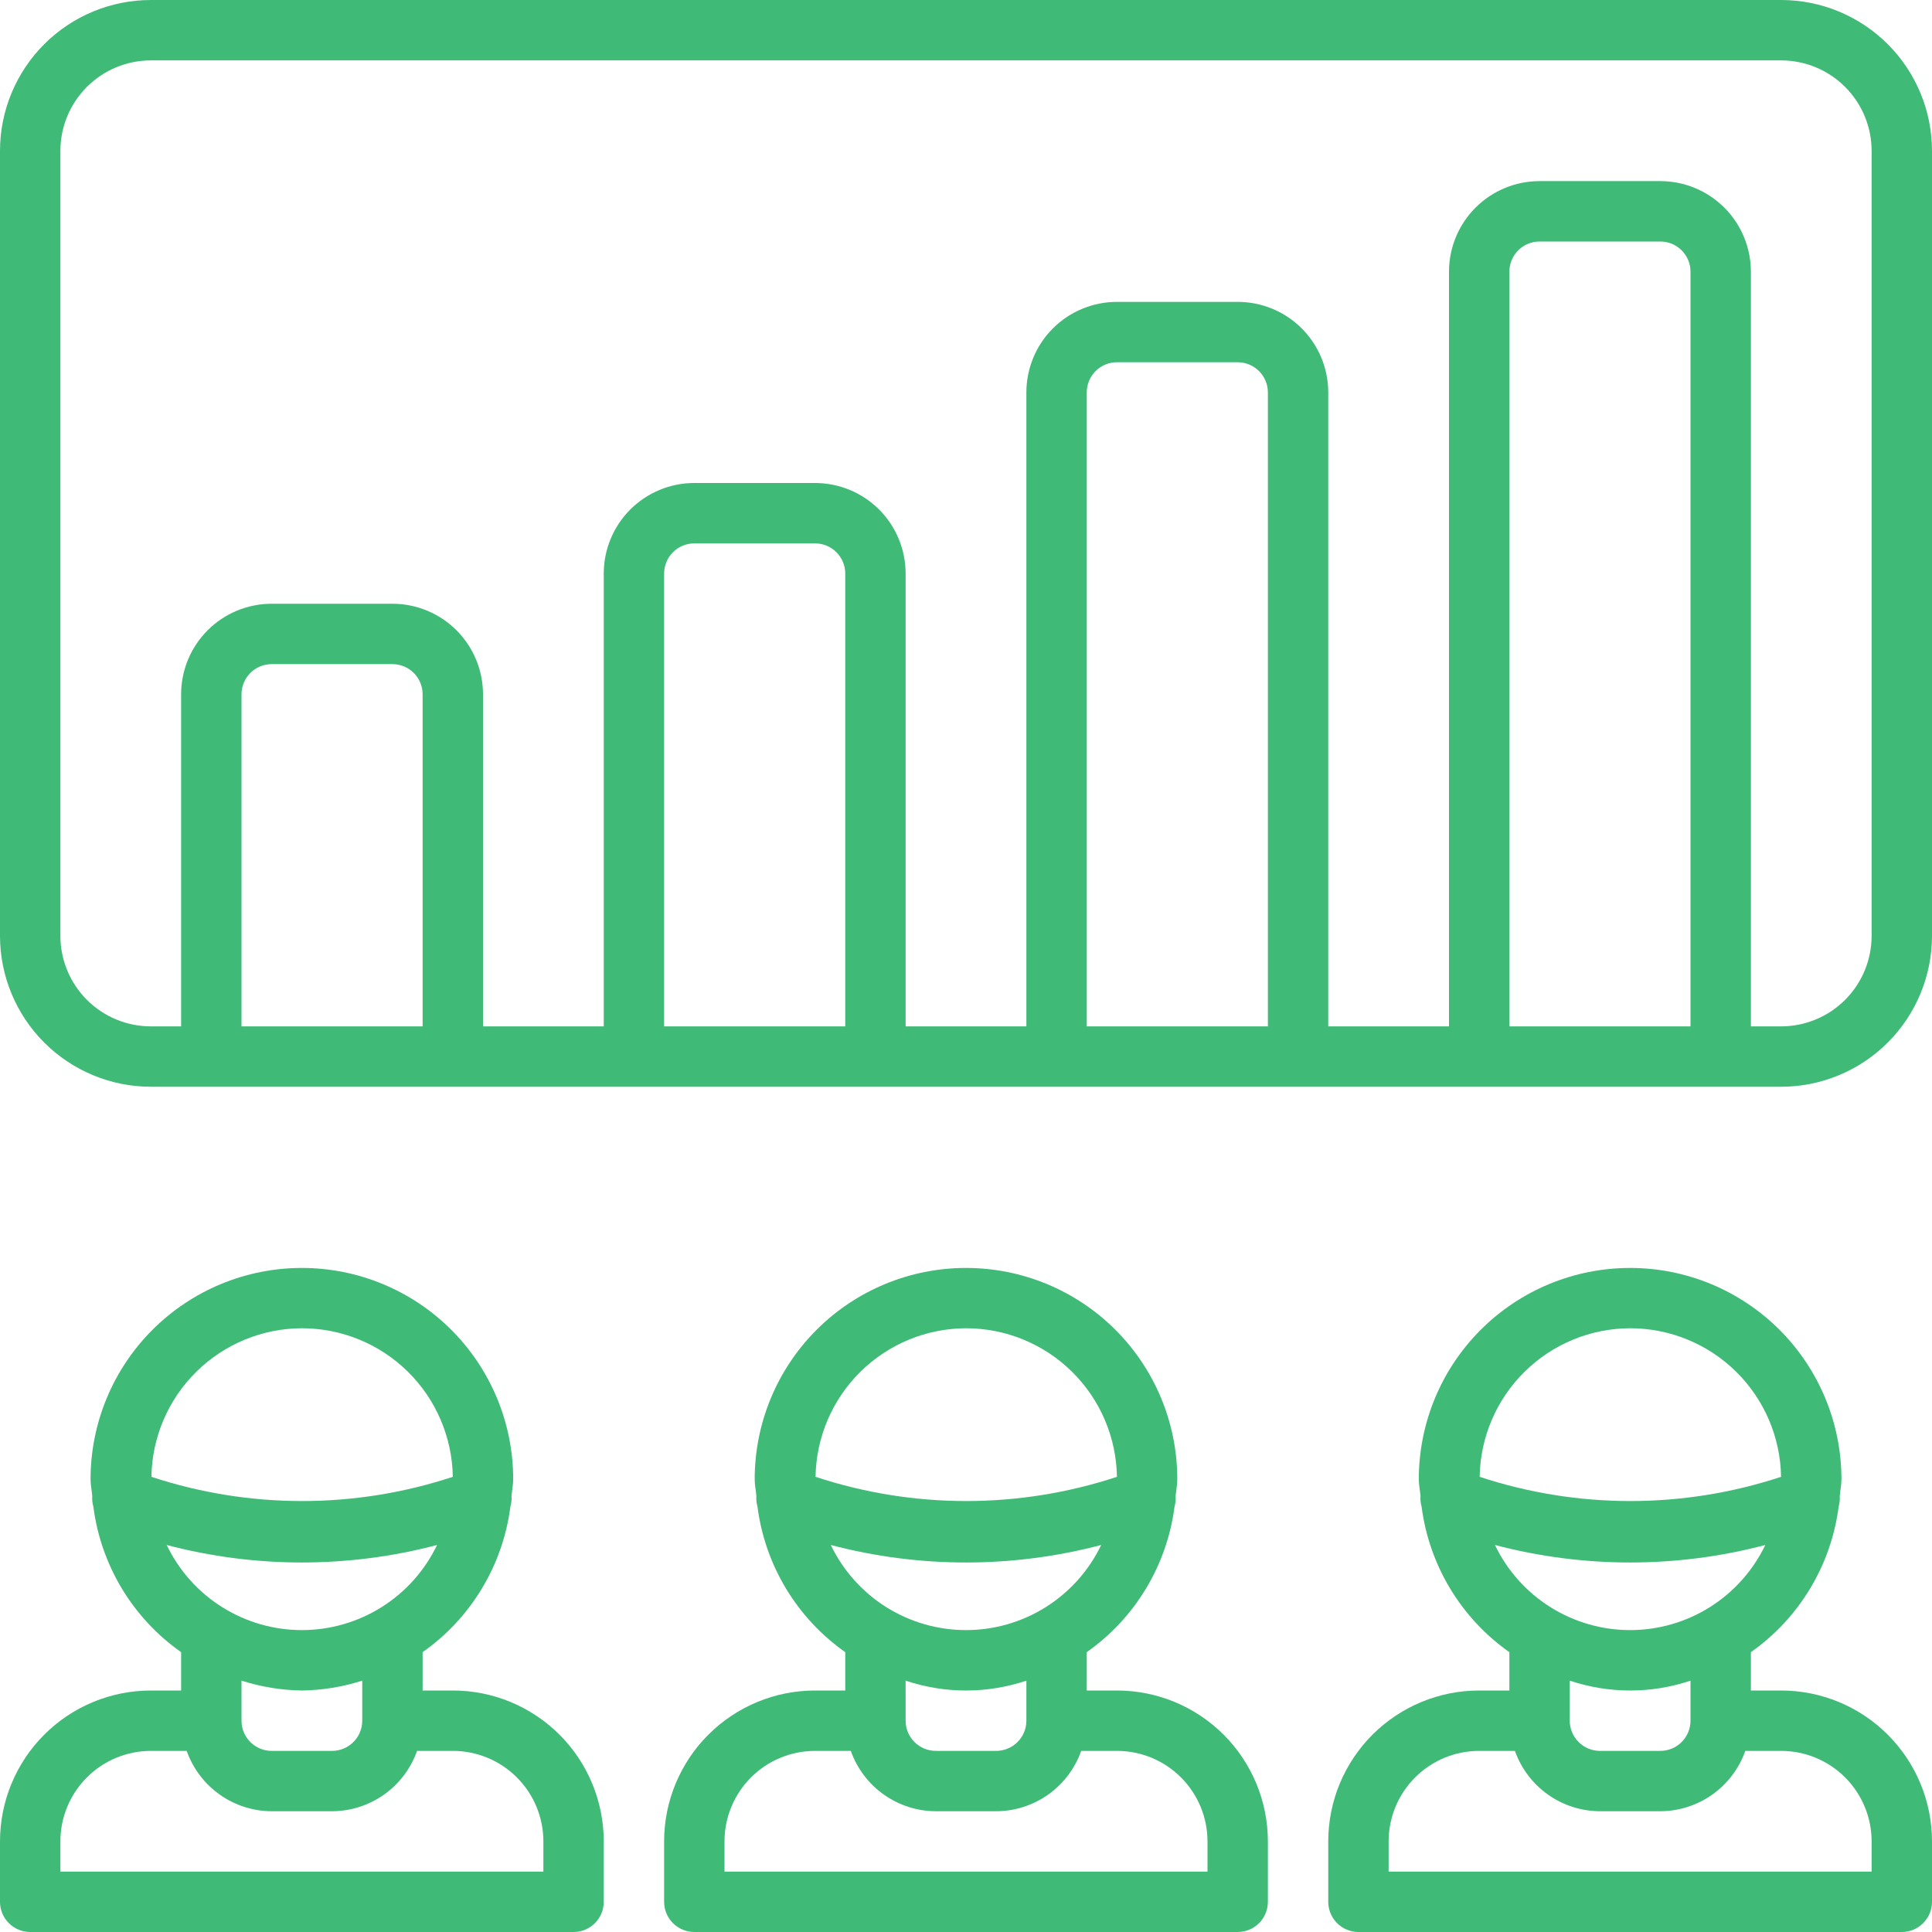<svg width="102" height="102" viewBox="0 0 102 102" fill="none" xmlns="http://www.w3.org/2000/svg">
<path d="M94.031 0H7.969C5.855 0 3.828 0.84 2.334 2.334C0.84 3.828 0 5.855 0 7.969L0 49.406C0 51.52 0.84 53.547 2.334 55.041C3.828 56.535 5.855 57.375 7.969 57.375H94.031C96.145 57.375 98.172 56.535 99.666 55.041C101.16 53.547 102 51.52 102 49.406V7.969C102 5.855 101.16 3.828 99.666 2.334C98.172 0.84 96.145 0 94.031 0V0ZM22.312 54.188H12.75V36.656C12.75 36.234 12.918 35.828 13.217 35.529C13.516 35.23 13.921 35.062 14.344 35.062H20.719C21.141 35.062 21.547 35.23 21.846 35.529C22.145 35.828 22.312 36.234 22.312 36.656V54.188ZM44.625 54.188H35.062V30.281C35.062 29.859 35.23 29.453 35.529 29.154C35.828 28.855 36.234 28.688 36.656 28.688H43.031C43.454 28.688 43.859 28.855 44.158 29.154C44.457 29.453 44.625 29.859 44.625 30.281V54.188ZM66.938 54.188H57.375V20.719C57.375 20.296 57.543 19.891 57.842 19.592C58.141 19.293 58.546 19.125 58.969 19.125H65.344C65.766 19.125 66.172 19.293 66.471 19.592C66.77 19.891 66.938 20.296 66.938 20.719V54.188ZM89.25 54.188H79.688V14.344C79.688 13.921 79.855 13.516 80.154 13.217C80.453 12.918 80.859 12.75 81.281 12.75H87.656C88.079 12.75 88.484 12.918 88.783 13.217C89.082 13.516 89.25 13.921 89.25 14.344V54.188ZM98.812 49.406C98.812 50.674 98.309 51.89 97.412 52.787C96.515 53.684 95.299 54.188 94.031 54.188H92.438V14.344C92.438 13.076 91.934 11.86 91.037 10.963C90.14 10.066 88.924 9.562 87.656 9.562H81.281C80.013 9.562 78.797 10.066 77.9 10.963C77.004 11.86 76.5 13.076 76.5 14.344V54.188H70.125V20.719C70.125 19.451 69.621 18.235 68.725 17.338C67.828 16.441 66.612 15.938 65.344 15.938H58.969C57.701 15.938 56.485 16.441 55.588 17.338C54.691 18.235 54.188 19.451 54.188 20.719V54.188H47.812V30.281C47.812 29.013 47.309 27.797 46.412 26.9C45.515 26.004 44.299 25.5 43.031 25.5H36.656C35.388 25.5 34.172 26.004 33.275 26.9C32.379 27.797 31.875 29.013 31.875 30.281V54.188H25.5V36.656C25.5 35.388 24.996 34.172 24.1 33.275C23.203 32.379 21.987 31.875 20.719 31.875H14.344C13.076 31.875 11.86 32.379 10.963 33.275C10.066 34.172 9.562 35.388 9.562 36.656V54.188H7.969C6.701 54.188 5.485 53.684 4.588 52.787C3.691 51.89 3.188 50.674 3.188 49.406V7.969C3.188 6.701 3.691 5.485 4.588 4.588C5.485 3.691 6.701 3.188 7.969 3.188H94.031C95.299 3.188 96.515 3.691 97.412 4.588C98.309 5.485 98.812 6.701 98.812 7.969V49.406ZM23.906 89.25H22.312V87.226C23.577 86.337 24.642 85.194 25.439 83.87C26.238 82.546 26.751 81.071 26.947 79.538C26.999 79.358 27.019 79.17 27.005 78.983C27.03 78.687 27.094 78.4 27.094 78.097C27.094 75.138 25.918 72.3 23.826 70.208C21.734 68.116 18.896 66.941 15.938 66.941C12.979 66.941 10.141 68.116 8.049 70.208C5.957 72.3 4.781 75.138 4.781 78.097C4.781 78.416 4.848 78.687 4.87 78.983C4.856 79.17 4.876 79.358 4.928 79.538C5.124 81.071 5.638 82.546 6.435 83.87C7.233 85.194 8.298 86.337 9.562 87.226V89.25H7.969C5.855 89.25 3.828 90.09 2.334 91.584C0.84 93.078 0 95.105 0 97.219L0 100.406C0 100.829 0.168 101.234 0.467 101.533C0.766 101.832 1.171 102 1.594 102H30.281C30.704 102 31.109 101.832 31.408 101.533C31.707 101.234 31.875 100.829 31.875 100.406V97.219C31.875 95.105 31.035 93.078 29.541 91.584C28.047 90.09 26.02 89.25 23.906 89.25ZM15.938 70.125C18.03 70.125 20.038 70.947 21.529 72.415C23.02 73.882 23.874 75.878 23.906 77.969C18.739 79.674 13.161 79.674 7.994 77.969C8.027 75.882 8.877 73.891 10.363 72.424C11.848 70.957 13.85 70.131 15.938 70.125ZM8.801 81.568C13.479 82.799 18.396 82.799 23.074 81.568C22.429 82.914 21.417 84.049 20.154 84.844C18.891 85.639 17.43 86.061 15.938 86.061C14.445 86.061 12.984 85.639 11.721 84.844C10.458 84.049 9.446 82.914 8.801 81.568ZM19.125 88.73V90.844C19.125 91.266 18.957 91.672 18.658 91.971C18.359 92.27 17.954 92.438 17.531 92.438H14.344C13.921 92.438 13.516 92.27 13.217 91.971C12.918 91.672 12.75 91.266 12.75 90.844V88.73C13.781 89.059 14.855 89.235 15.938 89.25C17.02 89.235 18.094 89.059 19.125 88.73ZM28.688 98.812H3.188V97.219C3.188 95.951 3.691 94.735 4.588 93.838C5.485 92.941 6.701 92.438 7.969 92.438H9.856C10.184 93.367 10.792 94.171 11.595 94.742C12.398 95.312 13.358 95.621 14.344 95.625H17.531C18.517 95.621 19.477 95.312 20.28 94.742C21.083 94.171 21.691 93.367 22.019 92.438H23.906C25.174 92.438 26.39 92.941 27.287 93.838C28.184 94.735 28.688 95.951 28.688 97.219V98.812ZM58.969 89.25H57.375V87.226C58.639 86.337 59.704 85.194 60.502 83.87C61.3 82.546 61.813 81.071 62.01 79.538C62.062 79.358 62.081 79.17 62.067 78.983C62.093 78.687 62.156 78.4 62.156 78.097C62.156 75.138 60.981 72.3 58.889 70.208C56.797 68.116 53.959 66.941 51 66.941C48.041 66.941 45.203 68.116 43.111 70.208C41.019 72.3 39.844 75.138 39.844 78.097C39.844 78.416 39.911 78.687 39.933 78.983C39.919 79.17 39.938 79.358 39.99 79.538C40.187 81.071 40.7 82.546 41.498 83.87C42.296 85.194 43.361 86.337 44.625 87.226V89.25H43.031C40.918 89.25 38.891 90.09 37.397 91.584C35.902 93.078 35.062 95.105 35.062 97.219V100.406C35.062 100.829 35.23 101.234 35.529 101.533C35.828 101.832 36.234 102 36.656 102H65.344C65.766 102 66.172 101.832 66.471 101.533C66.77 101.234 66.938 100.829 66.938 100.406V97.219C66.938 95.105 66.098 93.078 64.603 91.584C63.109 90.09 61.082 89.25 58.969 89.25ZM51 70.125C53.092 70.125 55.1 70.947 56.591 72.415C58.082 73.882 58.936 75.878 58.969 77.969C53.802 79.674 48.224 79.674 43.057 77.969C43.089 75.882 43.94 73.891 45.425 72.424C46.911 70.957 48.912 70.131 51 70.125ZM43.863 81.568C48.541 82.799 53.459 82.799 58.137 81.568C57.492 82.914 56.48 84.049 55.217 84.844C53.954 85.639 52.492 86.061 51 86.061C49.508 86.061 48.046 85.639 46.783 84.844C45.52 84.049 44.508 82.914 43.863 81.568ZM54.188 88.73V90.844C54.188 91.266 54.02 91.672 53.721 91.971C53.422 92.27 53.016 92.438 52.594 92.438H49.406C48.984 92.438 48.578 92.27 48.279 91.971C47.98 91.672 47.812 91.266 47.812 90.844V88.73C49.881 89.424 52.119 89.424 54.188 88.73ZM63.75 98.812H38.25V97.219C38.25 95.951 38.754 94.735 39.65 93.838C40.547 92.941 41.763 92.438 43.031 92.438H44.918C45.247 93.367 45.854 94.171 46.657 94.742C47.461 95.312 48.421 95.621 49.406 95.625H52.594C53.579 95.621 54.539 95.312 55.343 94.742C56.146 94.171 56.753 93.367 57.082 92.438H58.969C60.237 92.438 61.453 92.941 62.35 93.838C63.246 94.735 63.75 95.951 63.75 97.219V98.812ZM94.031 89.25H92.438V87.226C93.702 86.337 94.767 85.194 95.564 83.87C96.362 82.546 96.876 81.071 97.072 79.538C97.124 79.358 97.144 79.17 97.129 78.983C97.155 78.687 97.219 78.4 97.219 78.097C97.219 75.138 96.043 72.3 93.951 70.208C91.859 68.116 89.021 66.941 86.062 66.941C83.104 66.941 80.266 68.116 78.174 70.208C76.082 72.3 74.906 75.138 74.906 78.097C74.906 78.416 74.973 78.687 74.996 78.983C74.981 79.17 75.001 79.358 75.053 79.538C75.249 81.071 75.763 82.546 76.561 83.87C77.358 85.194 78.423 86.337 79.688 87.226V89.25H78.094C75.98 89.25 73.953 90.09 72.459 91.584C70.965 93.078 70.125 95.105 70.125 97.219V100.406C70.125 100.829 70.293 101.234 70.592 101.533C70.891 101.832 71.296 102 71.719 102H100.406C100.829 102 101.234 101.832 101.533 101.533C101.832 101.234 102 100.829 102 100.406V97.219C102 95.105 101.16 93.078 99.666 91.584C98.172 90.09 96.145 89.25 94.031 89.25ZM86.062 70.125C88.155 70.125 90.163 70.947 91.654 72.415C93.145 73.882 93.999 75.878 94.031 77.969C88.864 79.674 83.286 79.674 78.119 77.969C78.152 75.882 79.002 73.891 80.488 72.424C81.973 70.957 83.975 70.131 86.062 70.125ZM78.926 81.568C83.604 82.799 88.521 82.799 93.199 81.568C92.554 82.914 91.542 84.049 90.279 84.844C89.016 85.639 87.555 86.061 86.062 86.061C84.57 86.061 83.109 85.639 81.846 84.844C80.583 84.049 79.571 82.914 78.926 81.568ZM89.25 88.73V90.844C89.25 91.266 89.082 91.672 88.783 91.971C88.484 92.27 88.079 92.438 87.656 92.438H84.469C84.046 92.438 83.641 92.27 83.342 91.971C83.043 91.672 82.875 91.266 82.875 90.844V88.73C84.943 89.424 87.182 89.424 89.25 88.73ZM98.812 98.812H73.312V97.219C73.312 95.951 73.816 94.735 74.713 93.838C75.61 92.941 76.826 92.438 78.094 92.438H79.981C80.309 93.367 80.917 94.171 81.72 94.742C82.523 95.312 83.483 95.621 84.469 95.625H87.656C88.642 95.621 89.602 95.312 90.405 94.742C91.208 94.171 91.816 93.367 92.144 92.438H94.031C95.299 92.438 96.515 92.941 97.412 93.838C98.309 94.735 98.812 95.951 98.812 97.219V98.812Z" fill="#40BA77"/>
</svg>
